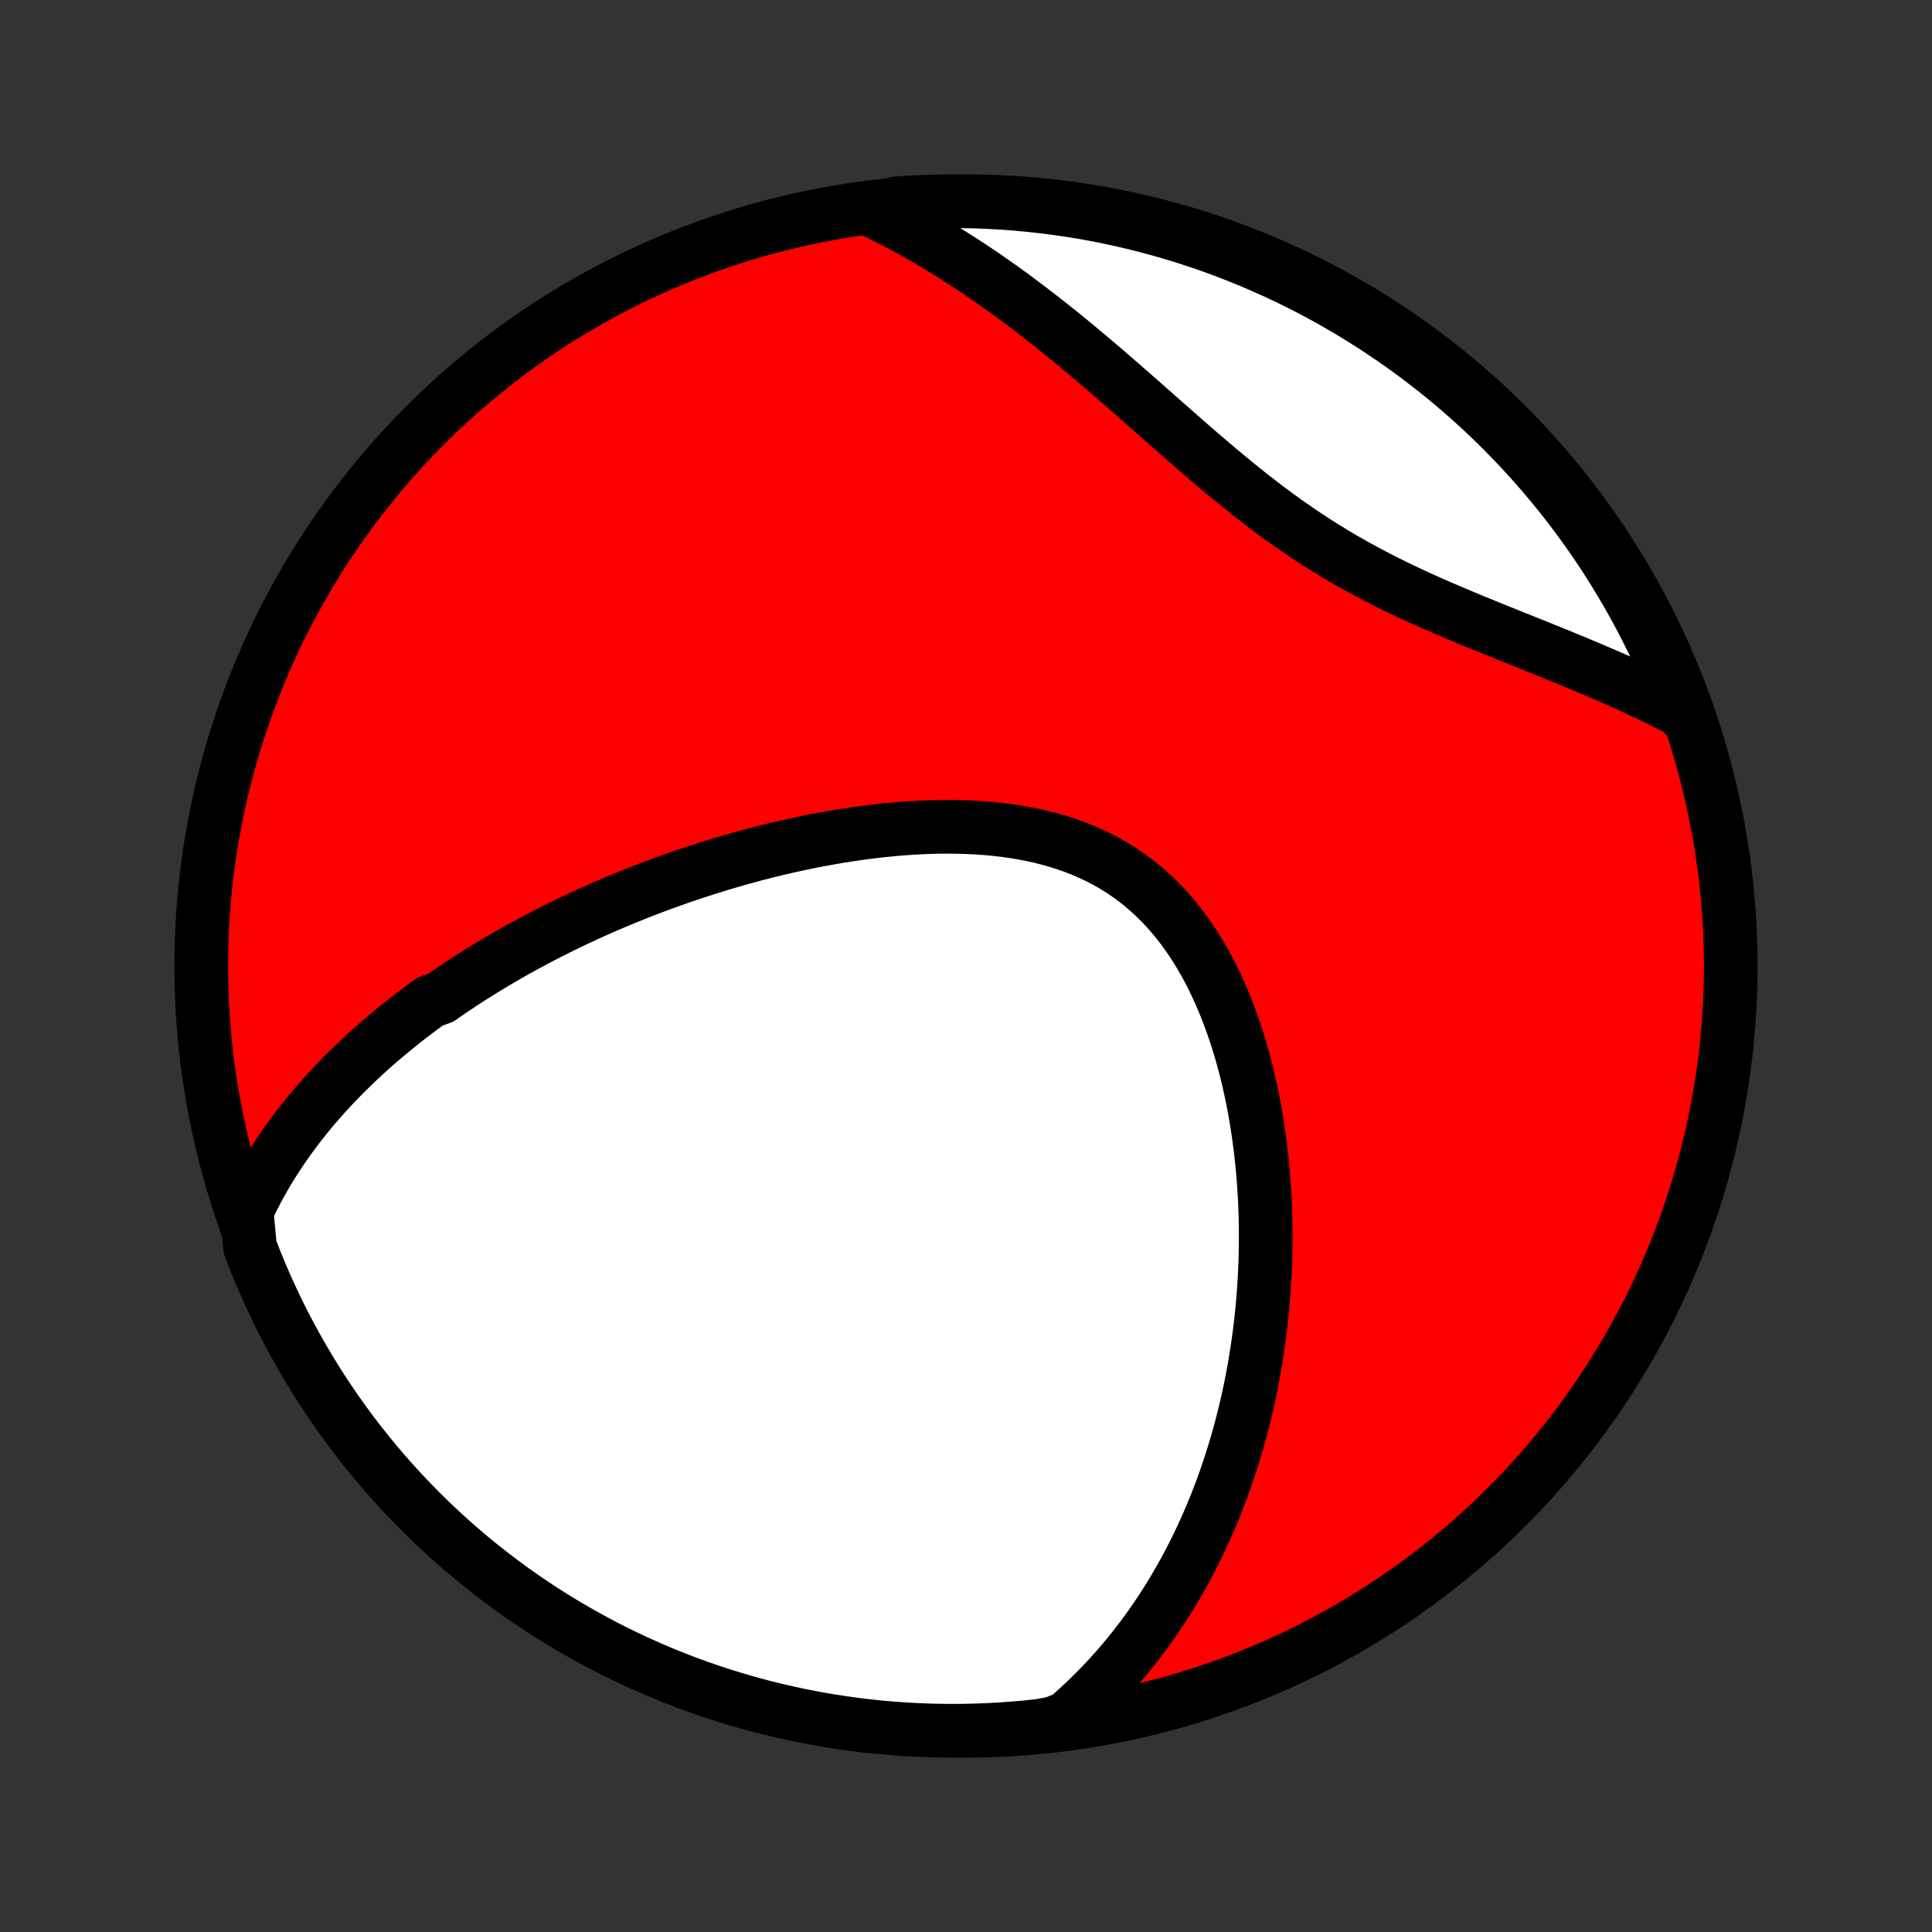 <?xml version="1.0" encoding="utf-8" standalone="no"?>
<!DOCTYPE svg PUBLIC "-//W3C//DTD SVG 1.1//EN"
  "http://www.w3.org/Graphics/SVG/1.1/DTD/svg11.dtd">
<!-- Created with matplotlib (http://matplotlib.org/) -->
<svg height="72pt" version="1.1" viewBox="0 0 72 72" width="72pt" xmlns="http://www.w3.org/2000/svg" xmlns:xlink="http://www.w3.org/1999/xlink">
 <rect x="0" y="0" width="72" height="72" fill="#333333" stroke="none"/>
 <defs>
  <style type="text/css">
*{stroke-linecap:butt;stroke-linejoin:round;}
  </style>
 </defs>
 <g id="figure_1">
  <g id="patch_1">
   <path d="
M0 72
L72 72
L72 0
L0 0
z
" style="fill:none;"/>
  </g>
  <g id="axes_1">
   <g id="PatchCollection_1">
    <defs>
     <path d="
M36 -7.5
C43.558 -7.5 50.808 -10.503 56.153 -15.848
C61.497 -21.192 64.5 -28.442 64.5 -36
C64.5 -43.558 61.497 -50.808 56.153 -56.153
C50.808 -61.497 43.558 -64.5 36 -64.5
C28.442 -64.5 21.192 -61.497 15.848 -56.153
C10.503 -50.808 7.5 -43.558 7.5 -36
C7.5 -28.442 10.503 -21.192 15.848 -15.848
C21.192 -10.503 28.442 -7.5 36 -7.5
z
" id="C0_0_a811fe30f3"/>
     <path d="
M9.192 -26.861
L9.31 -27.113
L9.432 -27.36
L9.558 -27.604
L9.686 -27.843
L9.818 -28.077
L9.952 -28.308
L10.089 -28.534
L10.229 -28.757
L10.371 -28.976
L10.516 -29.192
L10.662 -29.403
L10.812 -29.612
L10.963 -29.817
L11.116 -30.019
L11.271 -30.218
L11.428 -30.413
L11.586 -30.606
L11.747 -30.796
L11.909 -30.983
L12.072 -31.168
L12.238 -31.349
L12.404 -31.529
L12.573 -31.705
L12.742 -31.88
L12.914 -32.051
L13.086 -32.221
L13.26 -32.389
L13.436 -32.554
L13.612 -32.718
L13.79 -32.879
L13.97 -33.038
L14.15 -33.196
L14.332 -33.351
L14.516 -33.505
L14.7 -33.657
L14.886 -33.807
L15.074 -33.956
L15.262 -34.103
L15.453 -34.248
L15.644 -34.392
L15.837 -34.535
L16.031 -34.676
L16.423 -34.816
L16.622 -34.954
L16.822 -35.091
L17.023 -35.226
L17.226 -35.361
L17.43 -35.494
L17.636 -35.626
L17.844 -35.756
L18.053 -35.886
L18.264 -36.014
L18.476 -36.141
L18.691 -36.267
L18.907 -36.392
L19.124 -36.516
L19.344 -36.639
L19.565 -36.761
L19.789 -36.881
L20.014 -37.001
L20.241 -37.12
L20.47 -37.238
L20.702 -37.354
L20.935 -37.47
L21.171 -37.585
L21.408 -37.698
L21.648 -37.811
L21.89 -37.923
L22.134 -38.033
L22.381 -38.143
L22.63 -38.252
L22.881 -38.359
L23.135 -38.466
L23.392 -38.571
L23.65 -38.675
L23.912 -38.779
L24.176 -38.881
L24.442 -38.981
L24.711 -39.081
L24.983 -39.179
L25.258 -39.276
L25.535 -39.372
L25.815 -39.466
L26.098 -39.559
L26.383 -39.65
L26.672 -39.74
L26.963 -39.828
L27.257 -39.915
L27.553 -39.999
L27.853 -40.082
L28.155 -40.163
L28.46 -40.242
L28.768 -40.318
L29.079 -40.393
L29.392 -40.465
L29.708 -40.534
L30.026 -40.601
L30.347 -40.666
L30.671 -40.727
L30.996 -40.785
L31.324 -40.841
L31.655 -40.893
L31.987 -40.941
L32.321 -40.986
L32.657 -41.027
L32.995 -41.063
L33.334 -41.096
L33.674 -41.124
L34.015 -41.147
L34.358 -41.165
L34.701 -41.178
L35.044 -41.186
L35.388 -41.187
L35.731 -41.183
L36.074 -41.172
L36.416 -41.155
L36.757 -41.131
L37.097 -41.099
L37.435 -41.06
L37.771 -41.013
L38.104 -40.958
L38.435 -40.895
L38.762 -40.822
L39.086 -40.741
L39.406 -40.651
L39.721 -40.55
L40.032 -40.441
L40.338 -40.321
L40.638 -40.191
L40.932 -40.051
L41.221 -39.901
L41.503 -39.74
L41.778 -39.569
L42.046 -39.388
L42.308 -39.196
L42.562 -38.995
L42.808 -38.783
L43.047 -38.562
L43.279 -38.332
L43.502 -38.093
L43.718 -37.845
L43.927 -37.589
L44.127 -37.325
L44.32 -37.054
L44.506 -36.776
L44.684 -36.492
L44.854 -36.201
L45.017 -35.905
L45.173 -35.603
L45.321 -35.297
L45.463 -34.987
L45.598 -34.673
L45.726 -34.356
L45.848 -34.036
L45.963 -33.713
L46.072 -33.388
L46.175 -33.061
L46.272 -32.733
L46.363 -32.404
L46.449 -32.074
L46.529 -31.743
L46.603 -31.412
L46.673 -31.081
L46.737 -30.75
L46.796 -30.42
L46.85 -30.09
L46.9 -29.761
L46.945 -29.433
L46.986 -29.106
L47.022 -28.78
L47.054 -28.456
L47.082 -28.133
L47.105 -27.812
L47.125 -27.493
L47.142 -27.175
L47.154 -26.859
L47.163 -26.545
L47.168 -26.233
L47.169 -25.924
L47.168 -25.616
L47.163 -25.31
L47.155 -25.007
L47.143 -24.706
L47.129 -24.406
L47.111 -24.11
L47.091 -23.815
L47.068 -23.522
L47.042 -23.232
L47.013 -22.944
L46.981 -22.658
L46.947 -22.374
L46.91 -22.092
L46.871 -21.813
L46.829 -21.535
L46.784 -21.26
L46.737 -20.987
L46.688 -20.715
L46.636 -20.446
L46.582 -20.179
L46.525 -19.914
L46.466 -19.651
L46.404 -19.389
L46.341 -19.13
L46.275 -18.872
L46.206 -18.616
L46.136 -18.362
L46.063 -18.11
L45.988 -17.859
L45.91 -17.61
L45.83 -17.363
L45.748 -17.117
L45.664 -16.873
L45.577 -16.63
L45.488 -16.389
L45.396 -16.149
L45.303 -15.911
L45.206 -15.675
L45.108 -15.439
L45.007 -15.205
L44.903 -14.973
L44.797 -14.741
L44.688 -14.511
L44.577 -14.283
L44.464 -14.055
L44.347 -13.829
L44.228 -13.604
L44.106 -13.38
L43.981 -13.157
L43.854 -12.936
L43.724 -12.715
L43.59 -12.496
L43.454 -12.278
L43.314 -12.061
L43.172 -11.845
L43.026 -11.63
L42.877 -11.417
L42.724 -11.204
L42.569 -10.993
L42.409 -10.783
L42.246 -10.574
L42.079 -10.366
L41.908 -10.159
L41.734 -9.953
L41.555 -9.749
L41.373 -9.546
L41.186 -9.344
L40.995 -9.144
L40.799 -8.945
L40.599 -8.747
L40.394 -8.551
L40.184 -8.356
L39.969 -8.163
L39.749 -7.972
L39.26 -7.782
L38.765 -7.687
L38.27 -7.634
L37.774 -7.591
L37.277 -7.555
L36.78 -7.529
L36.283 -7.511
L35.785 -7.501
L35.288 -7.501
L34.791 -7.509
L34.294 -7.526
L33.798 -7.551
L33.302 -7.585
L32.807 -7.628
L32.314 -7.679
L31.821 -7.739
L31.33 -7.808
L30.84 -7.885
L30.351 -7.971
L29.865 -8.065
L29.38 -8.168
L28.897 -8.28
L28.416 -8.399
L27.938 -8.527
L27.462 -8.664
L26.989 -8.809
L26.518 -8.962
L26.051 -9.123
L25.586 -9.293
L25.125 -9.471
L24.667 -9.656
L24.212 -9.85
L23.761 -10.052
L23.314 -10.262
L22.87 -10.479
L22.431 -10.704
L21.995 -10.938
L21.564 -11.178
L21.138 -11.426
L20.716 -11.682
L20.298 -11.945
L19.885 -12.216
L19.478 -12.493
L19.075 -12.778
L18.677 -13.07
L18.285 -13.369
L17.898 -13.675
L17.517 -13.987
L17.141 -14.306
L16.771 -14.632
L16.407 -14.965
L16.048 -15.303
L15.696 -15.649
L15.35 -16
L15.011 -16.357
L14.677 -16.721
L14.351 -17.09
L14.03 -17.465
L13.717 -17.846
L13.41 -18.232
L13.11 -18.623
L12.818 -19.02
L12.532 -19.422
L12.253 -19.829
L11.982 -20.241
L11.717 -20.658
L11.461 -21.08
L11.212 -21.506
L10.97 -21.936
L10.736 -22.371
L10.509 -22.81
L10.291 -23.253
L10.08 -23.7
L9.877 -24.15
L9.682 -24.605
L9.496 -25.062
L9.317 -25.523
z
" id="C0_1_39468d6190"/>
     <path d="
M32.506 -64.16
L32.771 -64.032
L33.036 -63.899
L33.301 -63.763
L33.566 -63.624
L33.831 -63.481
L34.096 -63.334
L34.362 -63.184
L34.628 -63.03
L34.894 -62.872
L35.16 -62.711
L35.427 -62.546
L35.694 -62.377
L35.962 -62.205
L36.23 -62.029
L36.498 -61.849
L36.767 -61.666
L37.036 -61.478
L37.306 -61.288
L37.576 -61.093
L37.846 -60.895
L38.117 -60.693
L38.389 -60.487
L38.661 -60.279
L38.934 -60.066
L39.207 -59.85
L39.481 -59.631
L39.756 -59.409
L40.031 -59.183
L40.306 -58.954
L40.583 -58.723
L40.859 -58.489
L41.137 -58.252
L41.415 -58.012
L41.694 -57.77
L41.974 -57.526
L42.255 -57.281
L42.536 -57.033
L42.818 -56.784
L43.101 -56.534
L43.386 -56.283
L43.671 -56.032
L43.957 -55.78
L44.245 -55.528
L44.533 -55.277
L44.824 -55.026
L45.115 -54.777
L45.408 -54.529
L45.703 -54.283
L45.999 -54.039
L46.297 -53.797
L46.597 -53.558
L46.899 -53.323
L47.203 -53.091
L47.509 -52.862
L47.817 -52.638
L48.127 -52.419
L48.44 -52.203
L48.754 -51.992
L49.071 -51.786
L49.389 -51.586
L49.71 -51.389
L50.032 -51.198
L50.357 -51.012
L50.683 -50.831
L51.01 -50.654
L51.339 -50.482
L51.668 -50.314
L51.999 -50.151
L52.331 -49.991
L52.662 -49.835
L52.994 -49.683
L53.326 -49.535
L53.658 -49.389
L53.989 -49.246
L54.32 -49.106
L54.65 -48.968
L54.978 -48.832
L55.306 -48.699
L55.631 -48.566
L55.955 -48.436
L56.277 -48.306
L56.597 -48.178
L56.915 -48.051
L57.23 -47.925
L57.543 -47.799
L57.853 -47.673
L58.16 -47.548
L58.465 -47.423
L58.766 -47.299
L59.064 -47.174
L59.359 -47.049
L59.651 -46.924
L59.94 -46.799
L60.226 -46.674
L60.508 -46.548
L60.787 -46.421
L61.062 -46.294
L61.334 -46.167
L61.602 -46.038
L61.867 -45.91
L62.129 -45.78
L62.387 -45.65
L62.642 -45.518
L62.74 -45.386
L62.564 -45.859
L62.38 -46.325
L62.188 -46.787
L61.987 -47.245
L61.779 -47.701
L61.563 -48.153
L61.339 -48.6
L61.108 -49.045
L60.869 -49.485
L60.622 -49.921
L60.368 -50.353
L60.106 -50.781
L59.837 -51.204
L59.561 -51.622
L59.277 -52.036
L58.987 -52.444
L58.689 -52.848
L58.385 -53.247
L58.074 -53.64
L57.755 -54.028
L57.431 -54.41
L57.1 -54.787
L56.762 -55.159
L56.418 -55.524
L56.068 -55.883
L55.712 -56.237
L55.35 -56.584
L54.981 -56.925
L54.608 -57.259
L54.228 -57.587
L53.843 -57.909
L53.452 -58.223
L53.056 -58.531
L52.655 -58.833
L52.249 -59.127
L51.838 -59.414
L51.422 -59.694
L51.002 -59.967
L50.576 -60.232
L50.147 -60.49
L49.713 -60.741
L49.275 -60.984
L48.833 -61.22
L48.386 -61.447
L47.937 -61.668
L47.483 -61.88
L47.026 -62.084
L46.566 -62.281
L46.102 -62.469
L45.636 -62.65
L45.166 -62.822
L44.694 -62.986
L44.219 -63.142
L43.741 -63.289
L43.261 -63.428
L42.779 -63.559
L42.295 -63.682
L41.809 -63.796
L41.321 -63.902
L40.832 -63.999
L40.341 -64.088
L39.849 -64.168
L39.355 -64.239
L38.861 -64.302
L38.365 -64.356
L37.869 -64.402
L37.373 -64.439
L36.876 -64.467
L36.378 -64.487
L35.881 -64.498
L35.383 -64.5
L34.886 -64.493
L34.389 -64.478
L33.893 -64.454
L33.397 -64.422
z
" id="C0_2_fbc7ec7115"/>
    </defs>
    <g clip-path="url(#p1bffca34e9)">
     <use style="fill:#ff0000;stroke:#000000;stroke-width:2.0;" x="0.0" xlink:href="#C0_0_a811fe30f3" y="72.0"/>
    </g>
    <g clip-path="url(#p1bffca34e9)">
     <use style="fill:#ffffff;stroke:#000000;stroke-width:2.0;" x="0.0" xlink:href="#C0_1_39468d6190" y="72.0"/>
    </g>
    <g clip-path="url(#p1bffca34e9)">
     <use style="fill:#ffffff;stroke:#000000;stroke-width:2.0;" x="0.0" xlink:href="#C0_2_fbc7ec7115" y="72.0"/>
    </g>
   </g>
  </g>
 </g>
 <defs>
  <clipPath id="p1bffca34e9">
   <rect height="72.0" width="72.0" x="0.0" y="0.0"/>
  </clipPath>
 </defs>
</svg>
